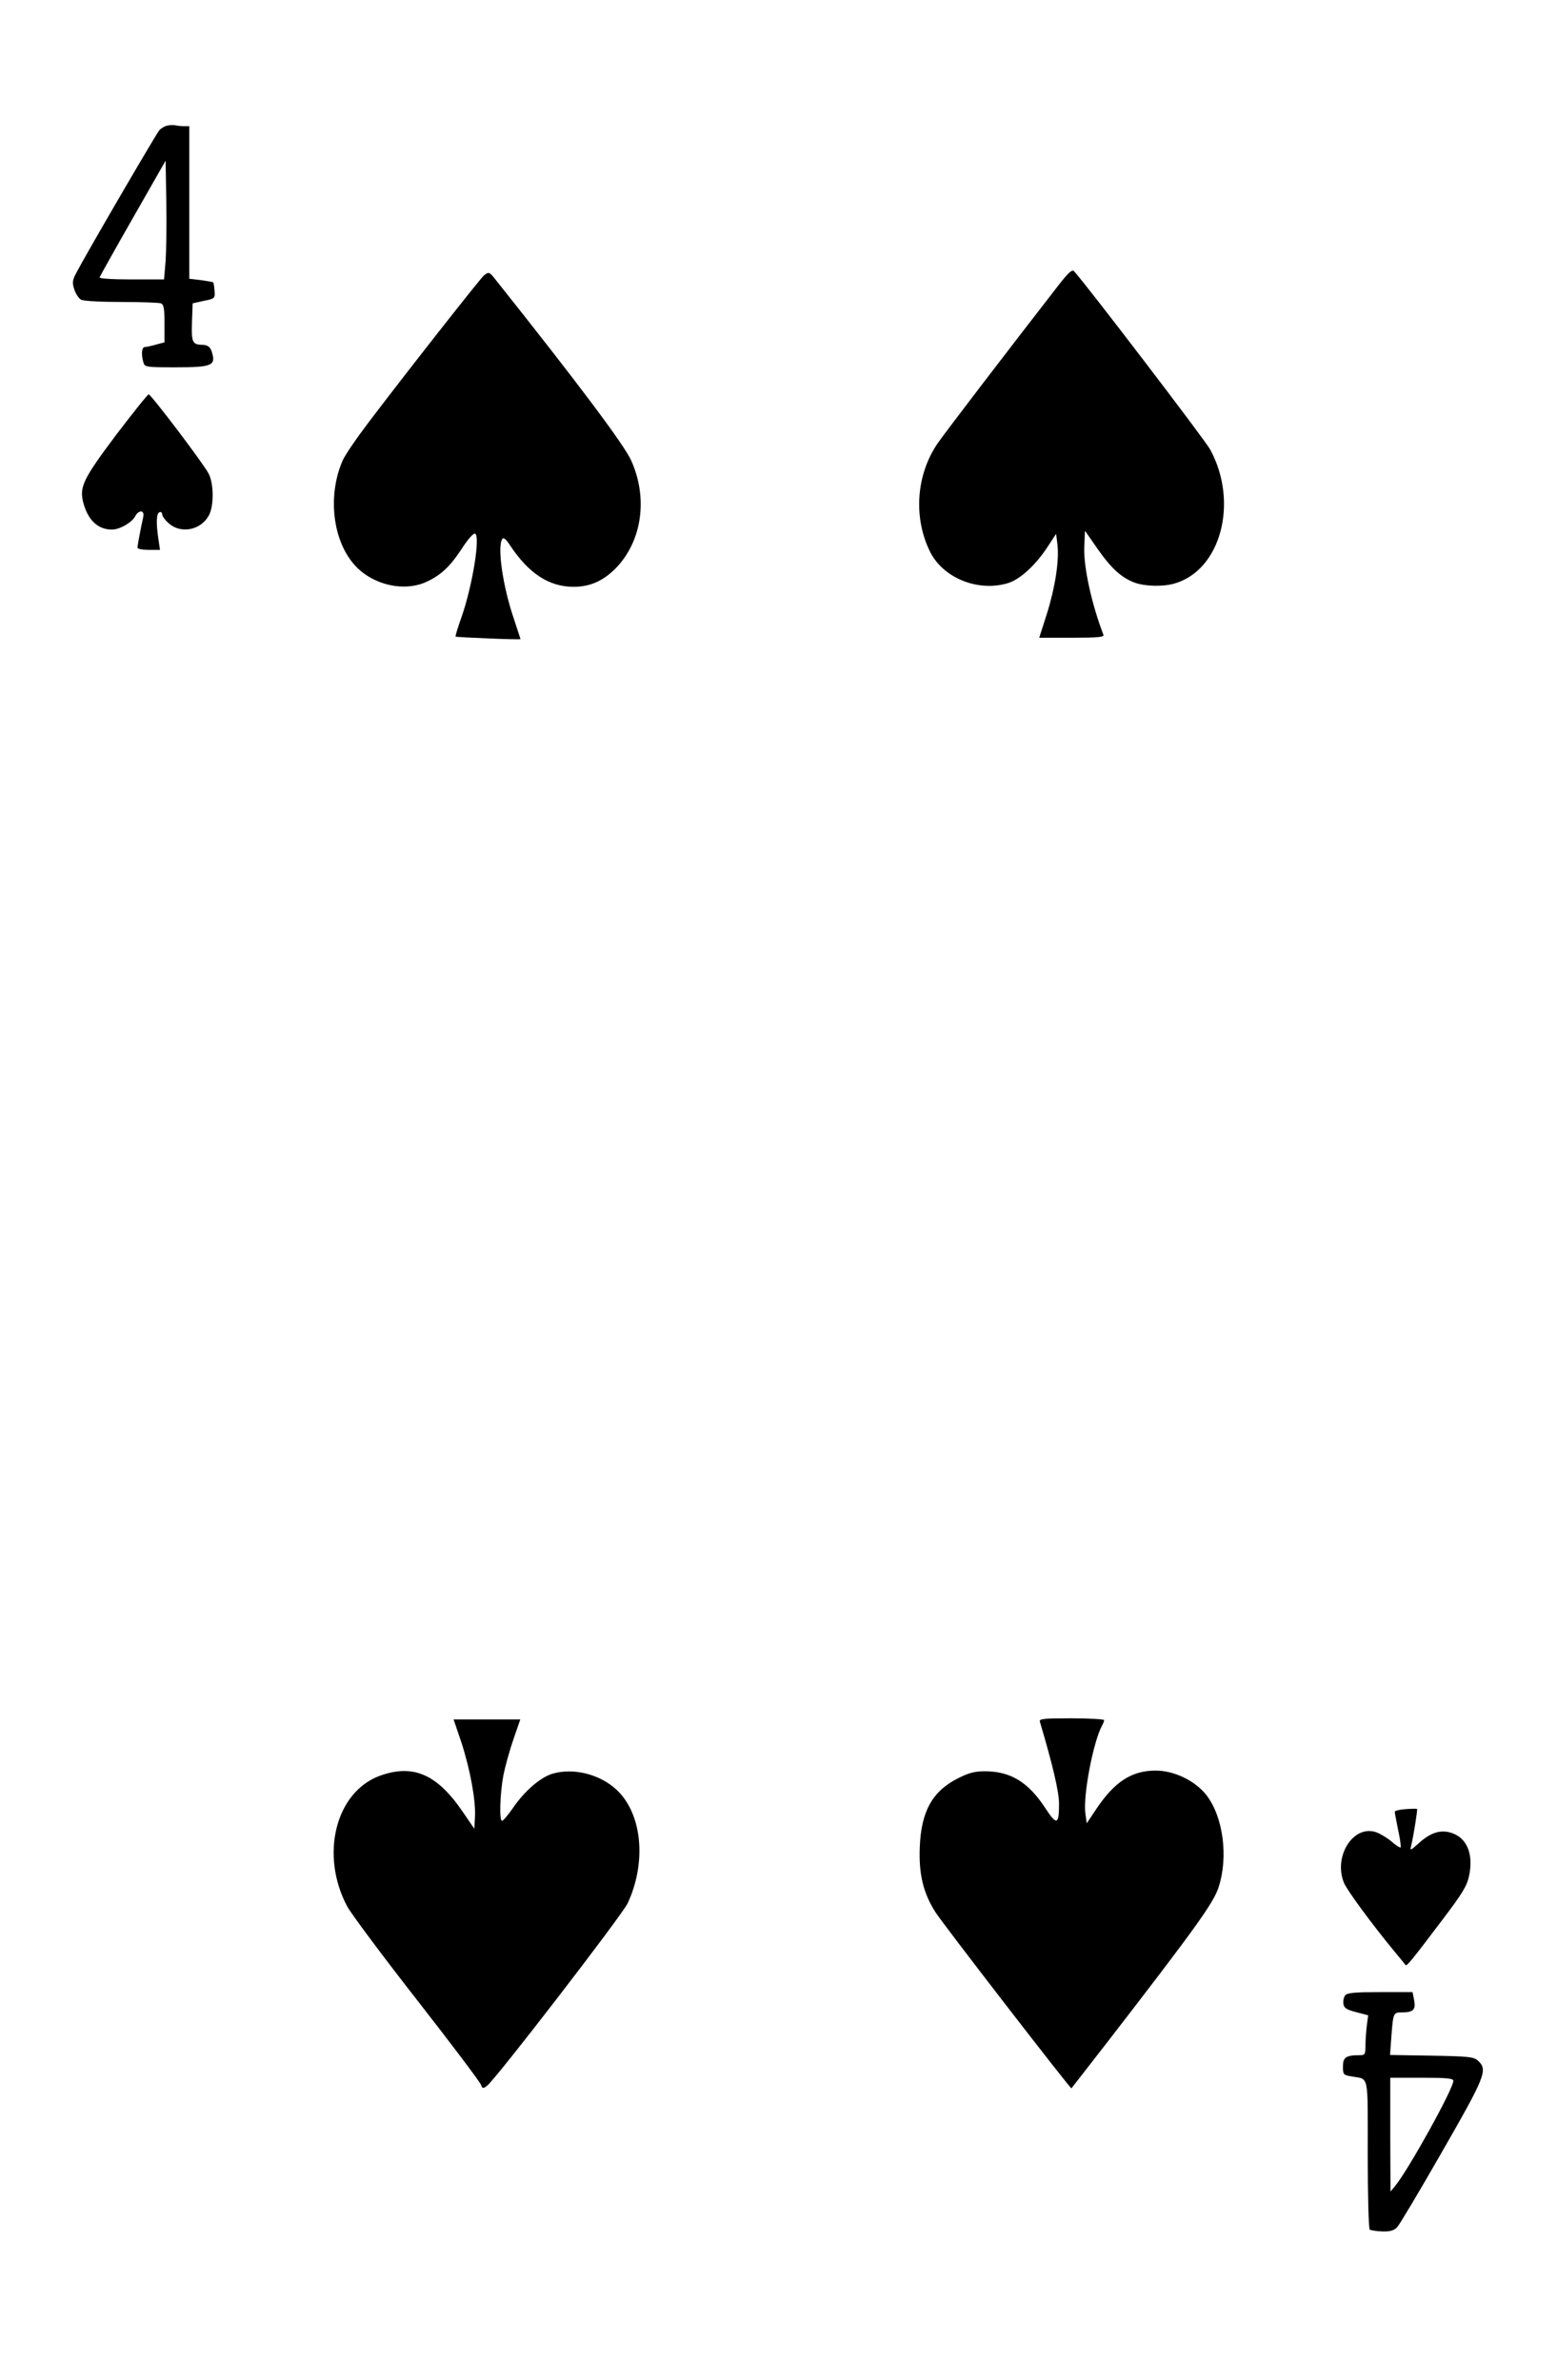 <svg version="1.0" xmlns="http://www.w3.org/2000/svg"
 width="691pt" height="1056pt" viewBox="0 0 691 1056"
 preserveAspectRatio="xMidYMid meet">
<g transform="translate(0,1056) scale(0.1,-0.1)"
fill="#000000" stroke="none">
<path d="M744 10003 c-12 -2 -29 -12 -37 -21 -14 -16 -326 -551 -369 -634 -17
-32 -18 -43 -8 -73 6 -19 20 -40 30 -45 10 -6 91 -10 179 -10 87 0 166 -3 175
-6 13 -5 16 -23 16 -90 l0 -83 -37 -10 c-21 -6 -44 -11 -50 -11 -14 0 -17 -30
-7 -67 6 -22 10 -23 144 -23 155 0 176 8 163 58 -7 31 -19 42 -48 42 -41 1
-46 13 -43 100 l3 84 50 11 c49 10 50 11 47 45 -1 19 -4 35 -6 37 -2 2 -26 6
-55 10 l-51 6 0 338 0 339 -24 0 c-13 0 -30 2 -38 4 -7 2 -23 1 -34 -1z m-9
-600 l-7 -83 -145 0 c-86 0 -143 4 -141 9 2 6 68 124 148 264 l145 254 3 -181
c2 -100 0 -218 -3 -263z"/>
<path d="M4699 9296 c-223 -287 -506 -657 -539 -705 -93 -138 -107 -323 -35
-474 56 -120 213 -185 347 -145 52 15 120 76 173 155 l42 64 6 -48 c8 -72 -10
-189 -47 -307 l-34 -106 145 0 c116 0 144 3 140 13 -53 139 -88 300 -85 388
l3 74 57 -82 c62 -88 106 -127 165 -149 45 -16 124 -18 173 -4 207 57 289 359
161 595 -21 40 -562 748 -605 792 -8 8 -25 -7 -67 -61z"/>
<path d="M2148 9338 c-16 -13 -340 -425 -512 -652 -54 -71 -106 -147 -116
-171 -68 -158 -43 -359 58 -467 79 -84 214 -115 312 -71 65 29 107 68 160 149
25 39 51 69 58 66 25 -8 -11 -232 -60 -371 -16 -45 -28 -84 -26 -86 4 -3 288
-15 288 -11 0 1 -14 42 -30 92 -48 140 -74 317 -51 352 5 9 16 1 36 -30 82
-123 172 -182 281 -182 76 0 137 29 194 90 110 120 135 305 62 469 -30 69
-238 346 -601 802 -29 37 -31 38 -53 21z"/>
<path d="M516 8631 c-147 -196 -165 -232 -146 -303 21 -77 65 -118 127 -118
34 0 88 31 103 59 15 29 42 28 36 -1 -14 -65 -26 -130 -26 -138 0 -6 22 -10
50 -10 l50 0 -7 48 c-11 72 -9 115 5 119 6 3 12 -2 12 -10 0 -8 14 -27 31 -41
54 -46 141 -28 176 37 23 42 22 141 -1 185 -23 45 -256 352 -266 352 -5 0 -69
-81 -144 -179z"/>
<path d="M4615 2920 c57 -192 85 -311 85 -364 0 -94 -10 -97 -60 -21 -76 117
-155 165 -270 165 -43 0 -71 -7 -118 -31 -114 -57 -164 -147 -170 -306 -5
-120 16 -205 70 -289 33 -52 600 -786 603 -781 1 1 73 94 161 207 390 505 470
616 492 685 44 134 21 311 -53 408 -50 65 -145 111 -229 110 -105 -1 -180 -50
-261 -171 l-42 -63 -6 43 c-11 79 34 315 73 389 6 10 10 21 10 26 0 4 -65 8
-145 8 -124 0 -144 -2 -140 -15z"/>
<path d="M2047 2830 c39 -119 65 -259 61 -332 l-3 -53 -52 76 c-114 167 -221
213 -370 158 -195 -74 -263 -352 -142 -579 16 -30 155 -217 309 -414 154 -197
282 -367 285 -378 6 -16 9 -17 26 -4 35 24 601 759 625 811 80 173 66 376 -34
487 -71 79 -197 116 -297 88 -55 -15 -127 -77 -180 -155 -21 -30 -42 -55 -47
-55 -13 0 -9 122 6 202 8 40 28 112 45 161 l30 87 -148 0 -148 0 34 -100z"/>
<path d="M6238 2532 c-27 -2 -48 -7 -48 -12 0 -5 7 -41 15 -81 9 -40 13 -74
11 -77 -3 -2 -21 9 -40 26 -19 16 -50 35 -70 42 -101 33 -190 -109 -141 -226
14 -33 123 -182 224 -304 25 -30 47 -57 49 -60 5 -7 31 26 162 199 91 120 111
153 120 198 19 91 -7 161 -69 186 -51 21 -99 8 -153 -41 -39 -35 -41 -36 -35
-12 11 47 29 161 26 163 -2 1 -25 1 -51 -1z"/>
<path d="M5970 1706 c-6 -8 -10 -25 -8 -38 2 -18 14 -26 57 -37 l53 -14 -6
-45 c-3 -25 -6 -64 -6 -88 0 -41 -2 -44 -27 -44 -60 0 -73 -10 -73 -50 0 -36
2 -38 38 -44 79 -15 72 21 72 -346 0 -181 4 -331 9 -334 5 -3 30 -7 55 -8 35
-1 52 4 66 18 10 10 100 161 199 334 194 338 205 365 160 406 -19 17 -41 19
-206 22 l-184 3 6 82 c8 106 9 107 47 107 50 0 62 12 54 54 l-7 36 -143 0
c-113 0 -146 -3 -156 -14z m480 -380 c0 -35 -200 -396 -259 -467 l-20 -24 -1
253 0 252 140 0 c113 0 140 -3 140 -14z"/>
</g>
</svg>
